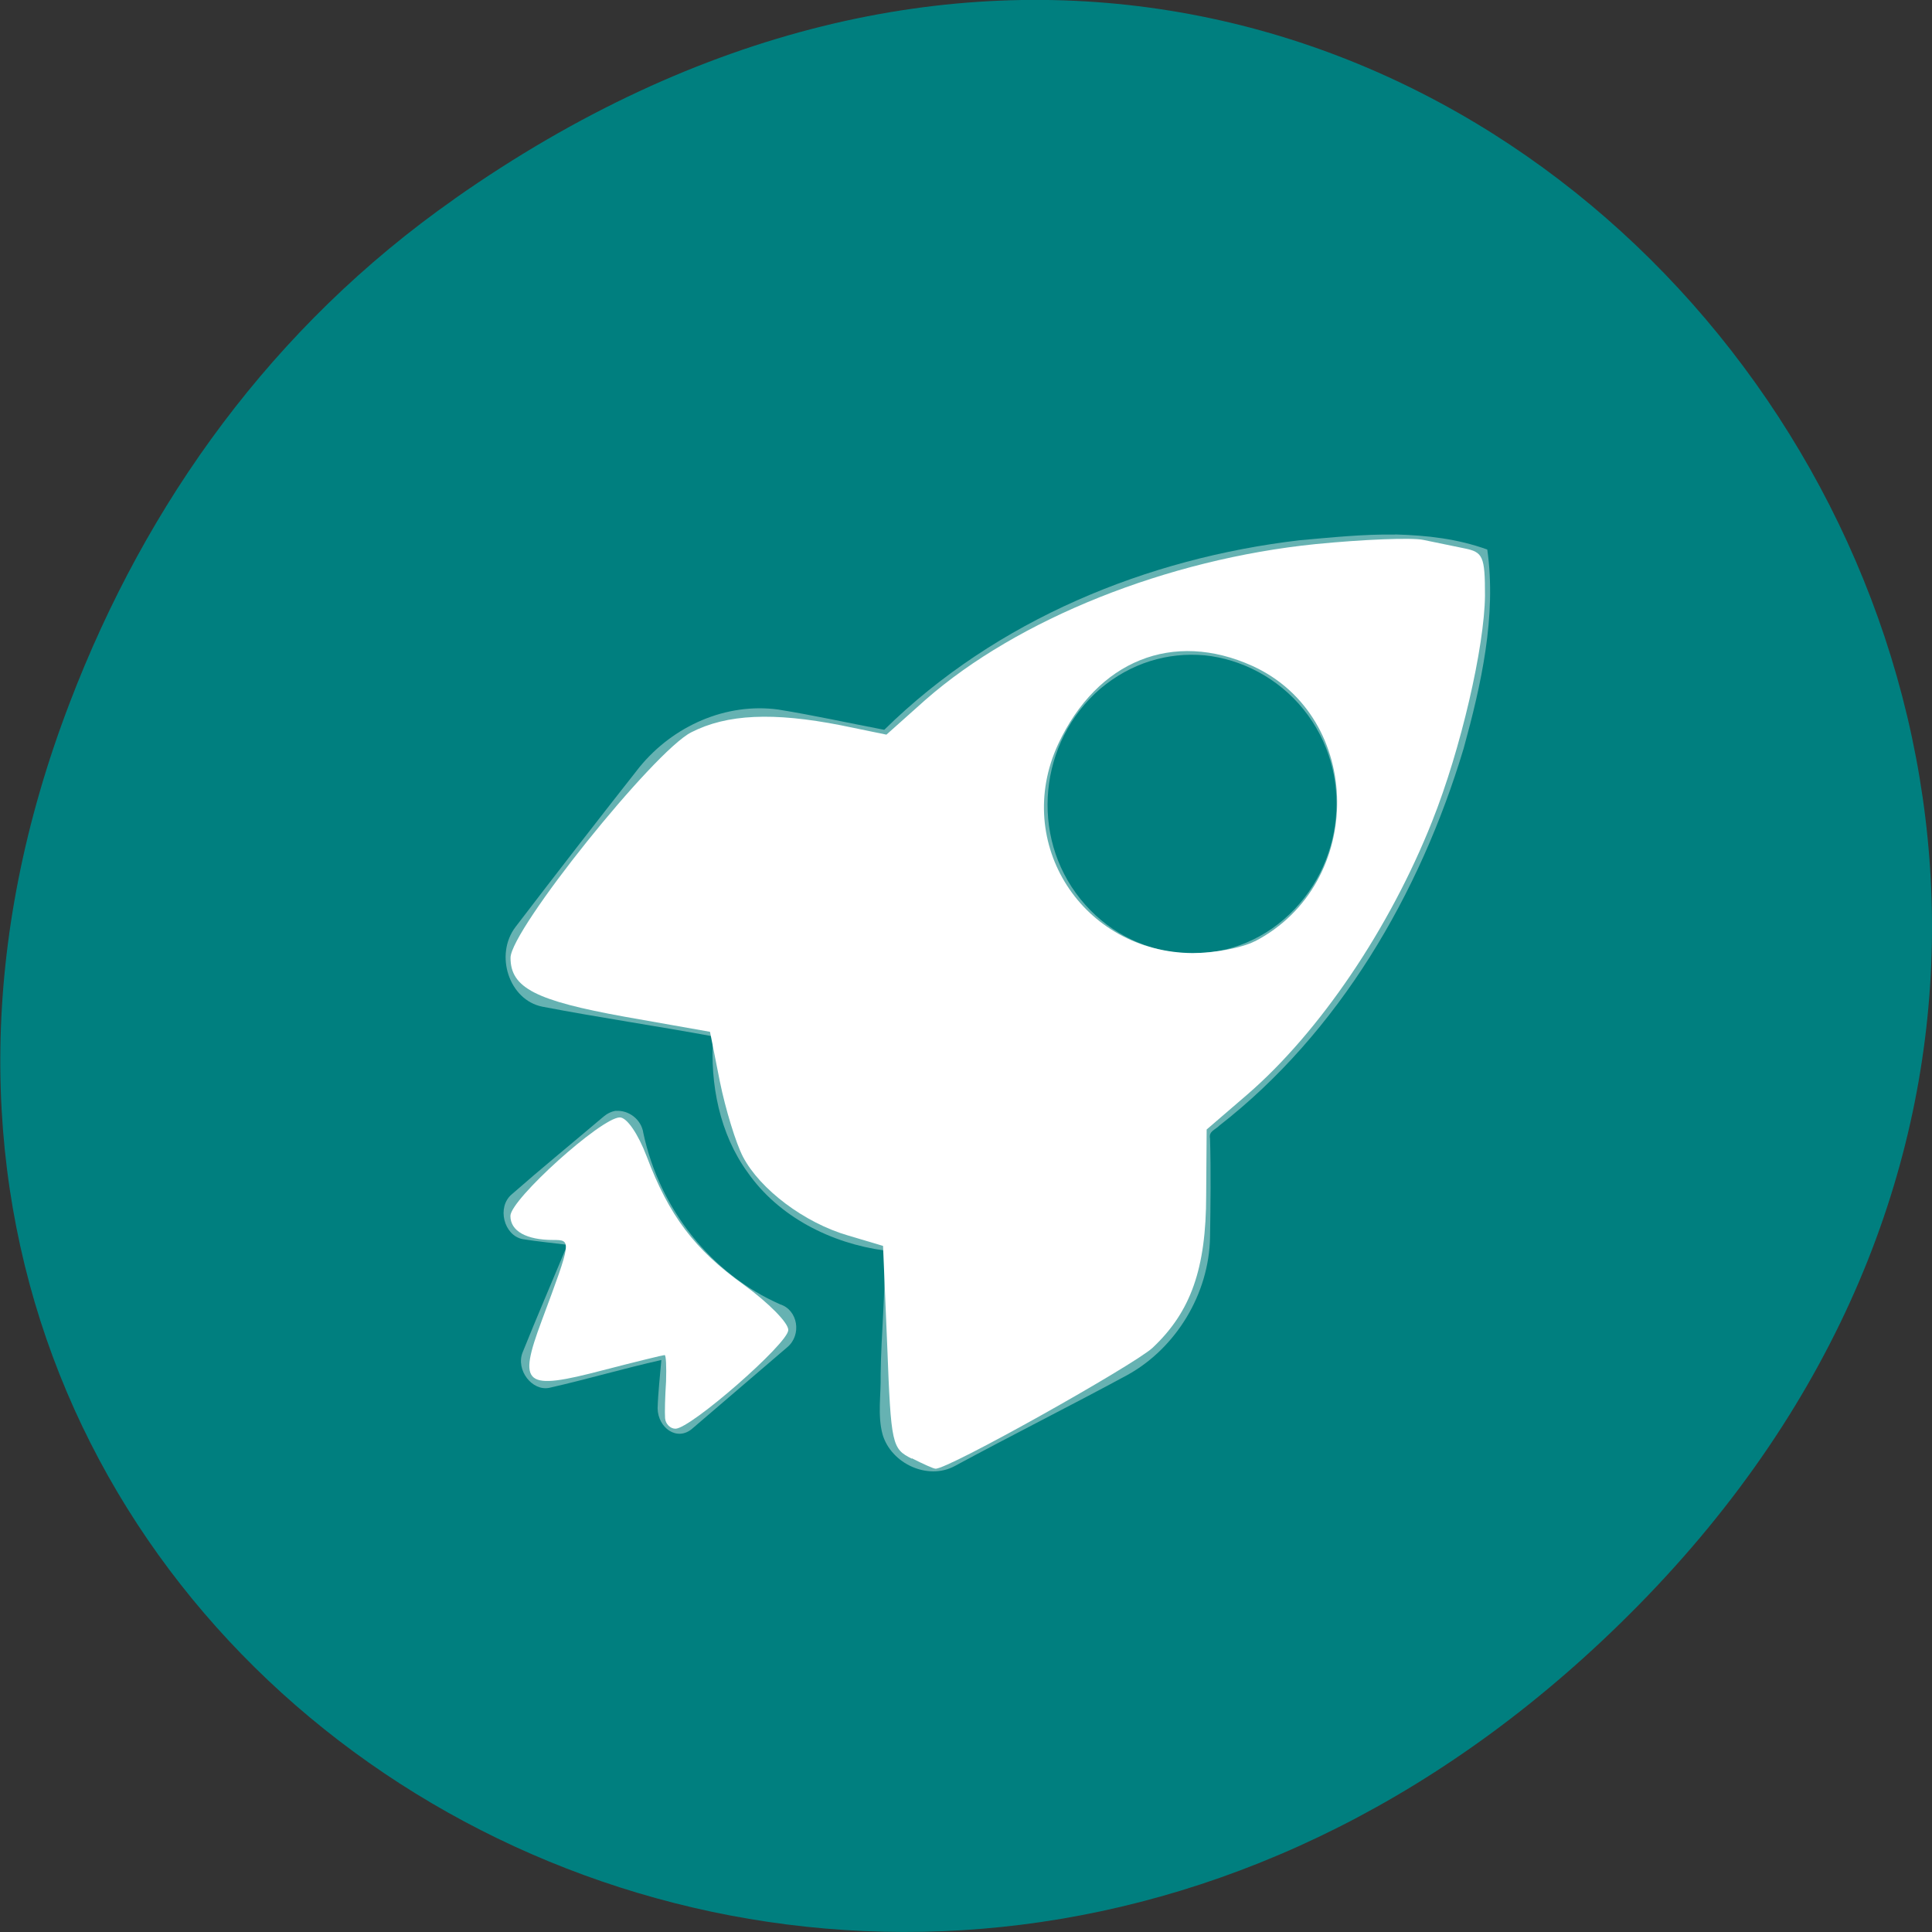 <svg xmlns="http://www.w3.org/2000/svg" viewBox="0 0 16 16"><rect x="0" y="0" width="16" height="16" fill="#333333" stroke="none"/><path d="m 3.762 1.648 c 8.184 -5.754 16.473 4.871 9.805 11.648 c -6.281 6.387 -16.04 0.469 -12.988 -7.48 c 0.633 -1.656 1.68 -3.113 3.184 -4.168" fill="#007f7f"/><g fill="#fff"><path d="m 11.555 4.426 c 0.266 0.008 0.512 0.035 0.762 0.125 c 0.078 0.551 -0.051 1.121 -0.195 1.645 c -0.363 1.211 -1.035 2.355 -2.023 3.125 c -0.039 0.039 -0.09 0.047 -0.078 0.109 c 0.008 0.27 0.004 0.547 0 0.816 c -0.008 0.469 -0.281 0.918 -0.684 1.141 c -0.477 0.258 -0.953 0.496 -1.43 0.754 c -0.223 0.121 -0.527 -0.02 -0.598 -0.262 c -0.043 -0.16 -0.012 -0.328 -0.016 -0.492 c 0.004 -0.348 0.043 -0.691 0.031 -1.031 c -0.438 -0.059 -0.875 -0.277 -1.133 -0.648 c -0.23 -0.316 -0.313 -0.73 -0.285 -1.125 c -0.465 -0.086 -0.945 -0.156 -1.414 -0.246 c -0.277 -0.055 -0.398 -0.43 -0.223 -0.66 c 0.34 -0.445 0.68 -0.883 1.027 -1.324 c 0.281 -0.344 0.719 -0.535 1.148 -0.477 c 0.293 0.047 0.59 0.113 0.879 0.168 c 0.93 -0.914 2.18 -1.422 3.441 -1.57 c 0.262 -0.023 0.527 -0.051 0.789 -0.047 m -1.578 1 c -0.305 -0.027 -0.609 0.063 -0.863 0.277 c -0.508 0.438 -0.586 1.219 -0.164 1.742 c 0.422 0.523 1.176 0.605 1.684 0.168 c 0.508 -0.438 0.586 -1.215 0.164 -1.738 c -0.211 -0.262 -0.516 -0.418 -0.82 -0.449 m -4.875 3.773 c 0.105 -0.008 0.211 0.07 0.227 0.184 c 0.133 0.625 0.563 1.168 1.133 1.418 c 0.148 0.047 0.18 0.254 0.059 0.355 c -0.25 0.215 -0.539 0.461 -0.789 0.676 c -0.125 0.105 -0.281 -0.008 -0.285 -0.168 c 0.004 -0.133 0.02 -0.273 0.031 -0.402 c -0.313 0.07 -0.617 0.16 -0.926 0.23 c -0.145 0.031 -0.281 -0.148 -0.223 -0.293 c 0.121 -0.301 0.246 -0.59 0.371 -0.891 c -0.125 -0.016 -0.246 -0.027 -0.371 -0.047 c -0.156 -0.031 -0.215 -0.266 -0.09 -0.371 c 0.25 -0.219 0.508 -0.43 0.762 -0.645 c 0.027 -0.023 0.066 -0.043 0.102 -0.047" fill-opacity="0.4"/><path d="m 7.551 12.08 c -0.164 -0.082 -0.172 -0.113 -0.203 -0.926 l -0.035 -0.836 l -0.289 -0.086 c -0.363 -0.105 -0.73 -0.383 -0.871 -0.652 c -0.059 -0.113 -0.145 -0.395 -0.191 -0.621 l -0.082 -0.414 l -0.707 -0.125 c -0.734 -0.133 -0.945 -0.238 -0.945 -0.488 c 0 -0.23 1.184 -1.707 1.496 -1.867 c 0.297 -0.152 0.68 -0.168 1.238 -0.059 l 0.379 0.078 l 0.324 -0.289 c 0.762 -0.668 2 -1.164 3.23 -1.289 c 0.395 -0.039 0.797 -0.055 0.891 -0.035 c 0.094 0.02 0.246 0.051 0.34 0.07 c 0.156 0.031 0.172 0.066 0.172 0.391 c -0.004 0.422 -0.199 1.273 -0.438 1.871 c -0.352 0.887 -0.93 1.742 -1.531 2.262 l -0.336 0.289 l -0.004 0.543 c 0 0.613 -0.129 0.969 -0.445 1.266 c -0.16 0.145 -1.699 1.01 -1.797 1 c -0.016 0 -0.102 -0.039 -0.195 -0.086 m 2.84 -4.281 c 0.918 -0.477 0.906 -1.859 -0.02 -2.281 c -0.656 -0.297 -1.285 -0.047 -1.609 0.648 c -0.379 0.82 0.203 1.723 1.113 1.73 c 0.18 0 0.41 -0.043 0.516 -0.098"/><path d="m 5.508 11.746 c -0.004 -0.047 0 -0.184 0.008 -0.305 c 0.004 -0.121 0 -0.219 -0.012 -0.219 c -0.012 0 -0.238 0.055 -0.508 0.125 c -0.656 0.172 -0.711 0.129 -0.508 -0.414 c 0.246 -0.66 0.246 -0.664 0.094 -0.664 c -0.223 0 -0.355 -0.074 -0.355 -0.199 c 0 -0.137 0.754 -0.816 0.906 -0.816 c 0.059 0 0.152 0.137 0.223 0.324 c 0.184 0.488 0.395 0.77 0.805 1.063 c 0.203 0.148 0.371 0.316 0.367 0.375 c -0.004 0.113 -0.809 0.816 -0.934 0.816 c -0.043 0 -0.082 -0.039 -0.086 -0.086"/></g></svg>